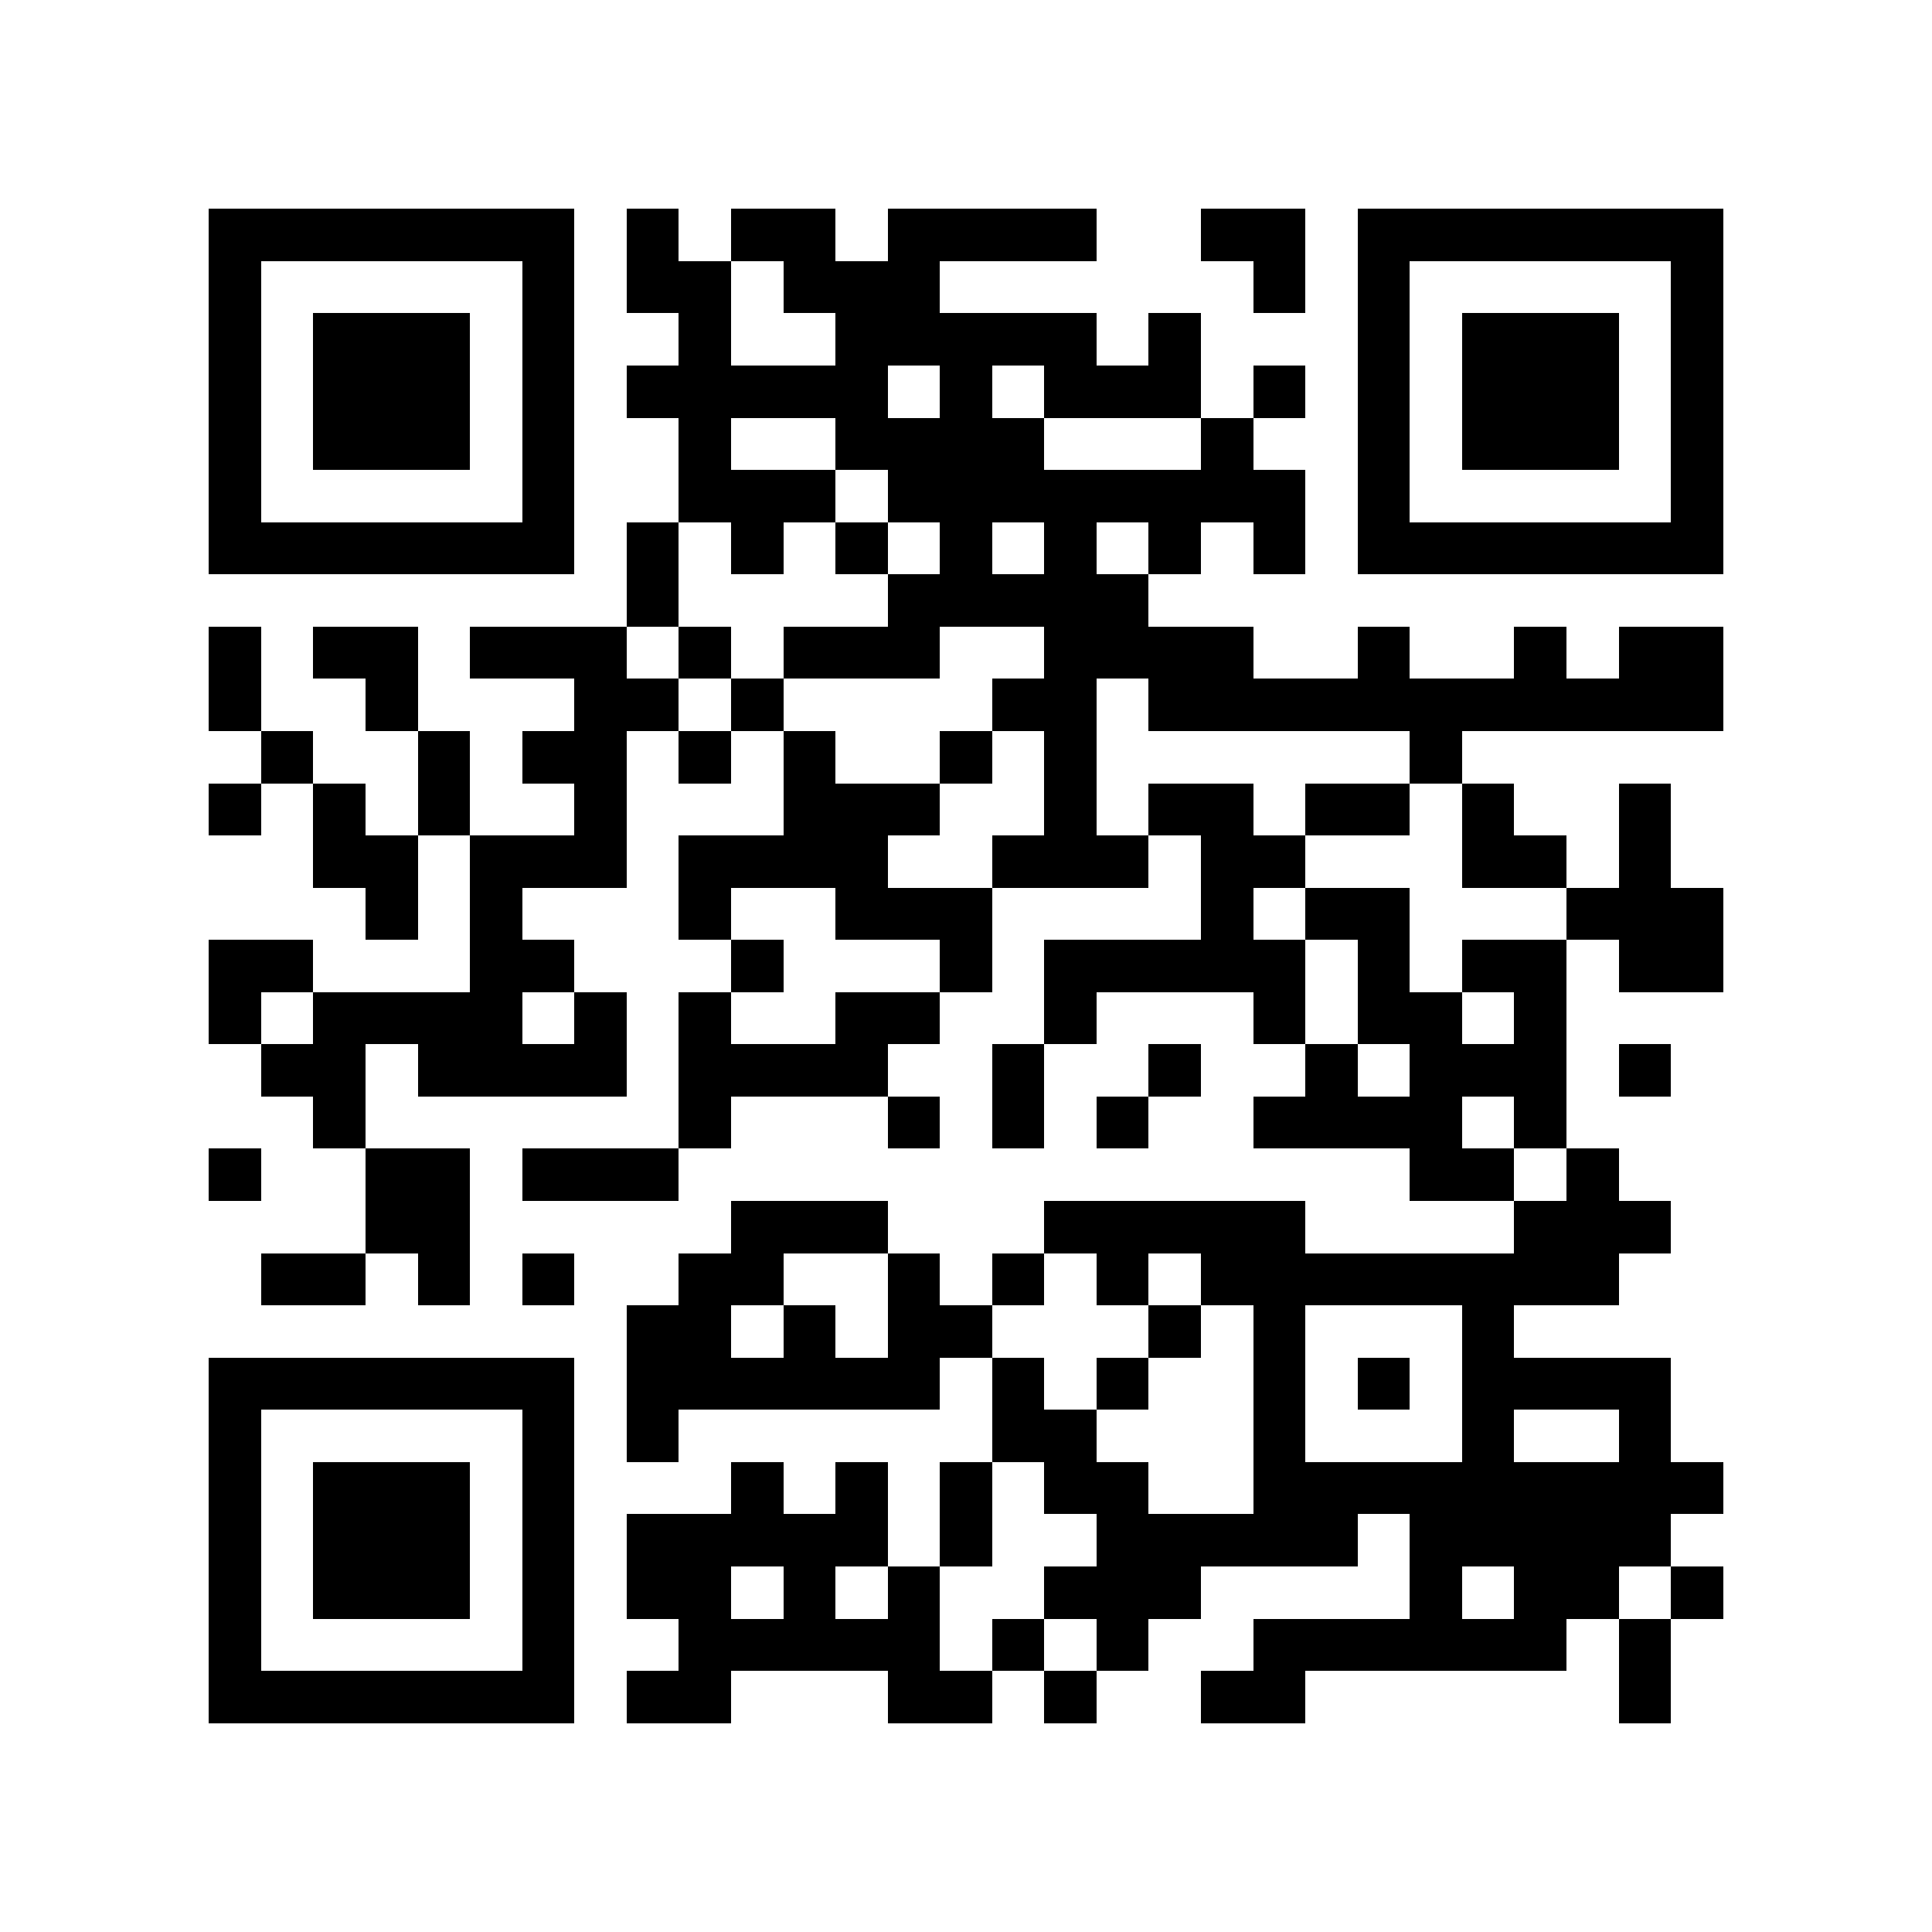 <?xml version="1.0" encoding="utf-8"?><!DOCTYPE svg PUBLIC "-//W3C//DTD SVG 1.1//EN" "http://www.w3.org/Graphics/SVG/1.1/DTD/svg11.dtd"><svg xmlns="http://www.w3.org/2000/svg" viewBox="0 0 37 37" shape-rendering="crispEdges"><path fill="#ffffff" d="M0 0h37v37H0z"/><path stroke="#000000" d="M4 4.5h7m1 0h1m1 0h2m1 0h4m2 0h2m1 0h7M4 5.5h1m5 0h1m1 0h2m1 0h3m6 0h1m1 0h1m5 0h1M4 6.5h1m1 0h3m1 0h1m2 0h1m2 0h5m1 0h1m3 0h1m1 0h3m1 0h1M4 7.5h1m1 0h3m1 0h1m1 0h5m1 0h1m1 0h3m1 0h1m1 0h1m1 0h3m1 0h1M4 8.5h1m1 0h3m1 0h1m2 0h1m2 0h4m3 0h1m2 0h1m1 0h3m1 0h1M4 9.5h1m5 0h1m2 0h3m1 0h8m1 0h1m5 0h1M4 10.5h7m1 0h1m1 0h1m1 0h1m1 0h1m1 0h1m1 0h1m1 0h1m1 0h7M12 11.5h1m4 0h5M4 12.5h1m1 0h2m1 0h3m1 0h1m1 0h3m2 0h4m2 0h1m2 0h1m1 0h2M4 13.5h1m2 0h1m3 0h2m1 0h1m4 0h2m1 0h11M5 14.5h1m2 0h1m1 0h2m1 0h1m1 0h1m2 0h1m1 0h1m6 0h1M4 15.5h1m1 0h1m1 0h1m2 0h1m3 0h3m2 0h1m1 0h2m1 0h2m1 0h1m2 0h1M6 16.5h2m1 0h3m1 0h4m2 0h3m1 0h2m3 0h2m1 0h1M7 17.5h1m1 0h1m3 0h1m2 0h3m4 0h1m1 0h2m3 0h3M4 18.5h2m3 0h2m3 0h1m3 0h1m1 0h5m1 0h1m1 0h2m1 0h2M4 19.5h1m1 0h4m1 0h1m1 0h1m2 0h2m2 0h1m3 0h1m1 0h2m1 0h1M5 20.5h2m1 0h4m1 0h4m2 0h1m2 0h1m2 0h1m1 0h3m1 0h1M6 21.5h1m6 0h1m3 0h1m1 0h1m1 0h1m2 0h4m1 0h1M4 22.5h1m2 0h2m1 0h3m14 0h2m1 0h1M7 23.5h2m5 0h3m3 0h5m4 0h3M5 24.5h2m1 0h1m1 0h1m2 0h2m2 0h1m1 0h1m1 0h1m1 0h8M12 25.5h2m1 0h1m1 0h2m3 0h1m1 0h1m3 0h1M4 26.5h7m1 0h6m1 0h1m1 0h1m2 0h1m1 0h1m1 0h4M4 27.5h1m5 0h1m1 0h1m6 0h2m3 0h1m3 0h1m2 0h1M4 28.5h1m1 0h3m1 0h1m3 0h1m1 0h1m1 0h1m1 0h2m2 0h9M4 29.5h1m1 0h3m1 0h1m1 0h5m1 0h1m2 0h5m1 0h5M4 30.5h1m1 0h3m1 0h1m1 0h2m1 0h1m1 0h1m2 0h3m4 0h1m1 0h2m1 0h1M4 31.5h1m5 0h1m2 0h5m1 0h1m1 0h1m2 0h6m1 0h1M4 32.5h7m1 0h2m3 0h2m1 0h1m2 0h2m6 0h1"/></svg>
